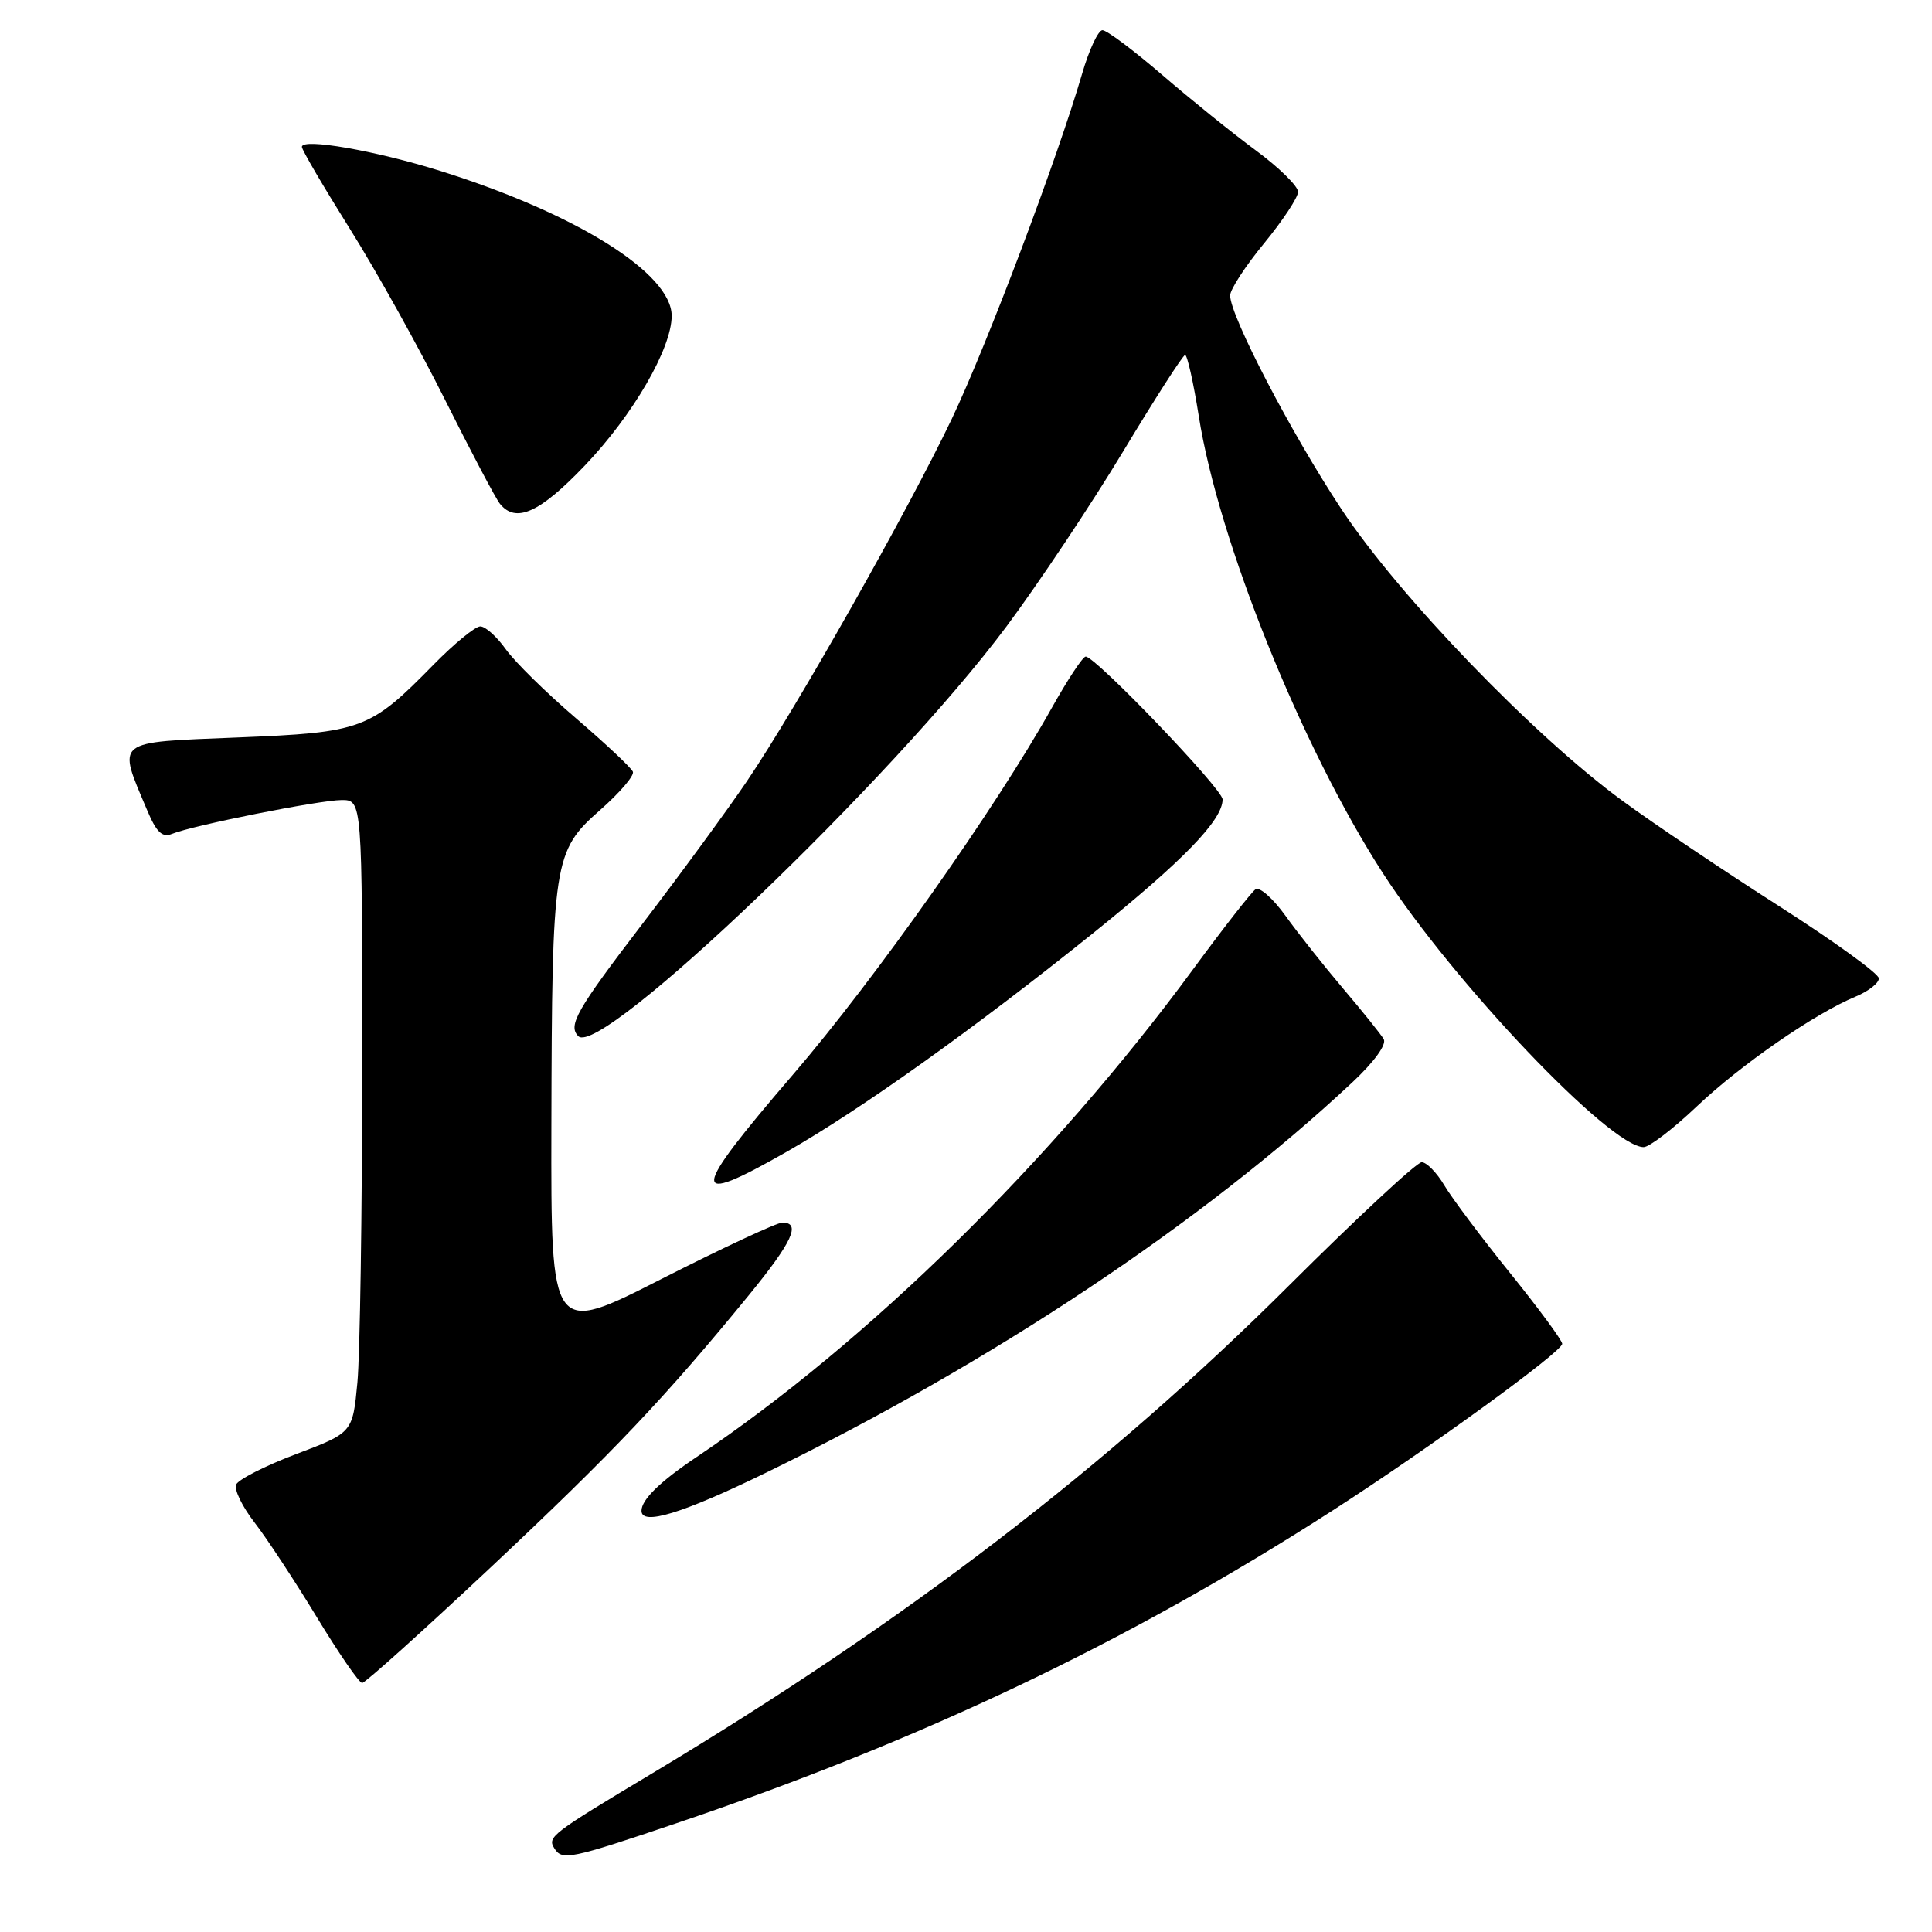 <?xml version="1.0" encoding="UTF-8" standalone="no"?>
<!DOCTYPE svg PUBLIC "-//W3C//DTD SVG 1.1//EN" "http://www.w3.org/Graphics/SVG/1.1/DTD/svg11.dtd" >
<svg xmlns="http://www.w3.org/2000/svg" xmlns:xlink="http://www.w3.org/1999/xlink" version="1.1" viewBox="0 0 256 256">
 <g >
 <path fill="currentColor"
d=" M 89.54 241.62 C 122.11 230.62 149.46 217.59 176.50 200.20 C 189.25 192.00 207.00 179.12 207.00 178.06 C 207.00 177.61 203.89 173.39 200.09 168.68 C 196.29 163.97 192.37 158.74 191.38 157.06 C 190.38 155.38 189.03 154.00 188.38 154.00 C 187.73 154.00 179.84 161.33 170.85 170.29 C 146.62 194.44 120.05 214.80 86.50 234.93 C 73.00 243.02 72.51 243.40 73.45 244.91 C 74.47 246.57 75.58 246.34 89.54 241.62 Z  M 65.11 207.60 C 81.34 192.35 88.11 185.21 99.25 171.59 C 104.99 164.56 106.18 162.00 103.67 162.00 C 102.94 162.00 95.74 165.36 87.67 169.46 C 73.00 176.93 73.00 176.93 73.06 149.21 C 73.14 114.10 73.34 112.77 79.49 107.36 C 82.10 105.07 84.07 102.77 83.86 102.26 C 83.66 101.75 80.28 98.57 76.34 95.19 C 72.40 91.82 68.21 87.70 67.02 86.03 C 65.83 84.36 64.32 83.00 63.64 83.00 C 62.97 83.00 60.19 85.28 57.46 88.06 C 49.00 96.69 48.03 97.05 31.43 97.72 C 14.99 98.39 15.53 97.95 19.49 107.34 C 20.73 110.29 21.49 111.02 22.80 110.49 C 25.61 109.35 42.30 106.03 45.25 106.01 C 48.00 106.00 48.00 106.00 47.99 141.25 C 47.99 160.64 47.70 179.50 47.36 183.17 C 46.73 189.84 46.73 189.84 39.25 192.67 C 35.13 194.23 31.55 196.05 31.28 196.73 C 31.02 197.41 32.12 199.66 33.72 201.73 C 35.33 203.80 39.04 209.44 41.96 214.25 C 44.88 219.06 47.59 223.00 47.99 223.00 C 48.39 223.00 56.09 216.07 65.11 207.60 Z  M 101.50 195.14 C 131.44 180.56 159.36 161.97 179.22 143.39 C 182.08 140.71 183.76 138.40 183.35 137.69 C 182.97 137.04 180.55 134.03 177.98 131.00 C 175.41 127.97 171.97 123.63 170.33 121.34 C 168.68 119.05 166.90 117.47 166.36 117.84 C 165.83 118.20 162.08 123.00 158.04 128.50 C 139.40 153.85 114.98 177.83 92.32 193.05 C 87.46 196.31 85.00 198.71 85.00 200.19 C 85.00 202.20 90.41 200.55 101.50 195.14 Z  M 104.25 152.61 C 114.04 147.03 129.11 136.28 144.74 123.73 C 156.77 114.06 162.00 108.67 162.00 105.93 C 162.00 104.55 145.17 87.00 143.86 87.00 C 143.48 87.00 141.48 90.03 139.40 93.74 C 131.95 107.07 115.95 129.74 105.09 142.37 C 91.36 158.34 91.22 160.04 104.25 152.61 Z  M 224.82 146.62 C 230.68 141.06 240.48 134.29 245.91 132.04 C 247.61 131.33 248.98 130.25 248.96 129.63 C 248.94 129.01 242.98 124.70 235.71 120.05 C 228.44 115.41 219.12 109.14 215.00 106.12 C 203.22 97.51 185.37 78.99 177.77 67.50 C 171.12 57.46 163.00 41.87 163.00 39.15 C 163.00 38.36 165.03 35.24 167.50 32.24 C 169.97 29.23 172.00 26.16 172.00 25.42 C 172.00 24.67 169.49 22.21 166.42 19.94 C 163.35 17.68 157.75 13.16 153.98 9.91 C 150.20 6.66 146.65 4.00 146.08 4.00 C 145.52 4.00 144.31 6.59 143.39 9.75 C 140.16 20.87 130.82 45.61 126.12 55.50 C 120.36 67.58 105.51 93.86 98.98 103.50 C 96.37 107.35 90.14 115.86 85.12 122.42 C 76.39 133.83 75.22 135.89 76.63 137.30 C 79.59 140.25 118.38 103.12 133.37 83.00 C 137.67 77.22 144.63 66.78 148.84 59.79 C 153.05 52.80 156.74 47.06 157.03 47.04 C 157.32 47.02 158.13 50.65 158.84 55.11 C 161.43 71.62 172.51 99.11 183.24 115.70 C 192.62 130.21 213.37 152.00 217.79 152.00 C 218.54 152.00 221.70 149.58 224.82 146.62 Z  M 77.48 61.70 C 83.88 55.00 89.00 46.17 89.00 41.85 C 89.00 36.22 76.36 28.30 58.35 22.65 C 49.73 19.95 40.00 18.26 40.00 19.46 C 40.00 19.86 42.87 24.75 46.37 30.34 C 49.88 35.93 55.55 46.12 58.98 53.00 C 62.42 59.88 65.68 66.06 66.24 66.75 C 68.35 69.37 71.50 67.96 77.48 61.70 Z "/>
</g>
</svg>